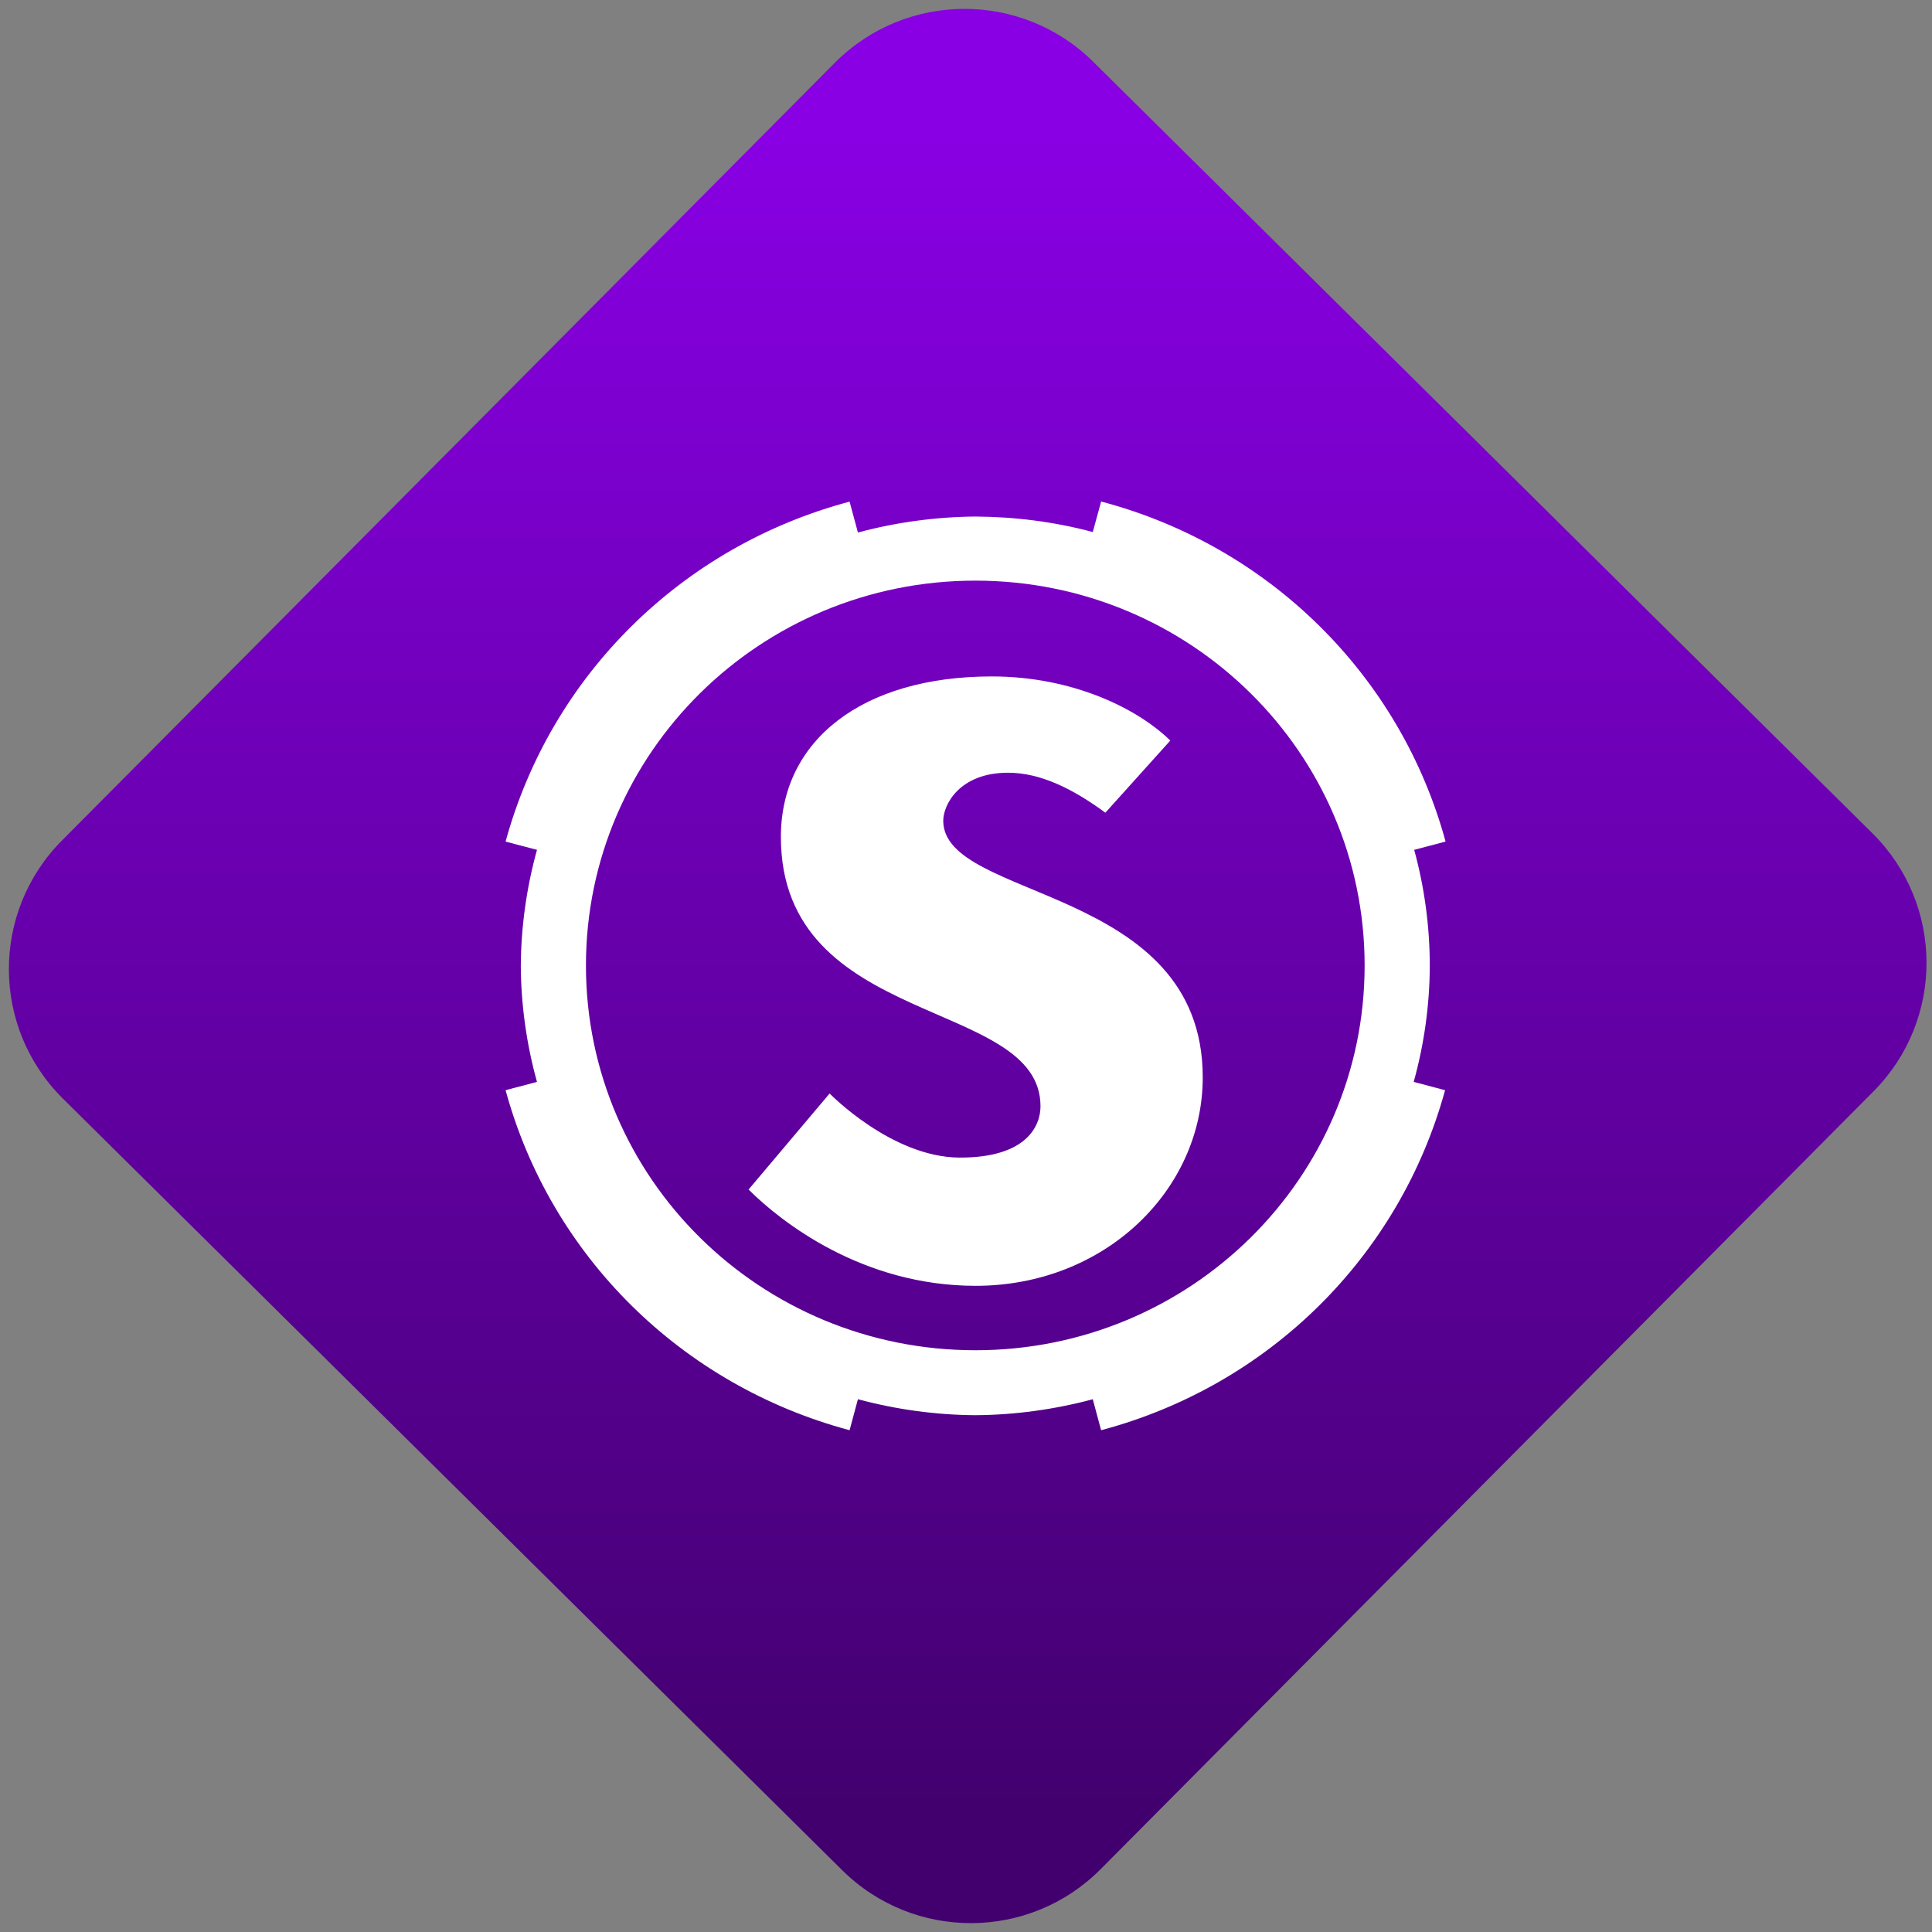 <svg width="64" height="64" viewBox="0 0 64 64" version="1.1"><rect x="0" y="0" width="64" height="64" fill="#808080" stroke="none"/><defs><linearGradient id="linear-pattern-0" gradientUnits="userSpaceOnUse" x1="0" y1="0" x2="0" y2="1" gradientTransform="matrix(60, 0, 0, 56, 0, 4)"><stop offset="0" stop-color="#8900e4" stop-opacity="1"/><stop offset="1" stop-color="#42006e" stop-opacity="1"/></linearGradient></defs><path fill="url(#linear-pattern-0)" fill-opacity="1" d="M 36.219 2.051 L 62.027 27.605 C 64.402 29.957 64.418 33.785 62.059 36.156 L 36.461 61.918 C 34.105 64.289 30.27 64.305 27.895 61.949 L 2.086 36.395 C -0.289 34.043 -0.305 30.215 2.051 27.844 L 27.652 2.082 C 30.008 -0.289 33.844 -0.305 36.219 2.051 Z M 36.219 2.051 " /><g transform="matrix(1.008,0,0,1.003,16.221,16.077)"><path fill-rule="nonzero" fill="rgb(100%, 100%, 100%)" fill-opacity="1" d="M 20.098 0.523 L 19.82 1.543 C 18.562 1.203 17.262 1.039 15.961 1.031 C 14.66 1.043 13.359 1.219 12.102 1.559 L 11.828 0.539 C 6.312 2.012 2.016 6.281 0.523 11.766 L 1.555 12.039 C 1.211 13.289 1.031 14.578 1.023 15.875 C 1.031 17.164 1.211 18.457 1.555 19.703 L 0.523 19.977 C 2.008 25.453 6.305 29.723 11.828 31.207 L 12.102 30.184 C 13.359 30.523 14.66 30.703 15.961 30.711 C 17.262 30.703 18.562 30.523 19.82 30.184 L 20.094 31.207 C 25.609 29.734 29.902 25.465 31.398 19.977 L 30.367 19.703 C 30.711 18.457 30.891 17.164 30.895 15.875 C 30.895 14.578 30.723 13.289 30.383 12.039 L 31.414 11.766 C 29.93 6.289 25.625 2.008 20.109 0.539 Z M 15.961 3.148 C 23.031 3.148 28.754 8.836 28.754 15.859 C 28.754 22.879 23.031 28.566 15.961 28.566 C 8.891 28.566 3.164 22.879 3.164 15.859 C 3.164 8.836 8.891 3.148 15.961 3.148 Z M 16.5 6.312 C 12.238 6.312 9.57 8.43 9.57 11.609 C 9.57 17.965 18.102 16.906 18.102 20.508 C 18.102 21.141 17.664 22.211 15.438 22.203 C 13.207 22.191 11.172 20.086 11.172 20.086 L 8.508 23.258 C 9.57 24.32 12.238 26.438 15.969 26.438 C 20.234 26.438 23.434 23.258 23.434 19.555 C 23.434 13.199 14.906 13.727 14.906 11.078 C 14.906 10.551 15.438 9.492 17.035 9.492 C 18.102 9.492 19.164 10.023 20.234 10.812 L 22.367 8.43 C 21.297 7.375 19.164 6.312 16.5 6.312 Z M 16.5 6.312 "/></g></svg>
